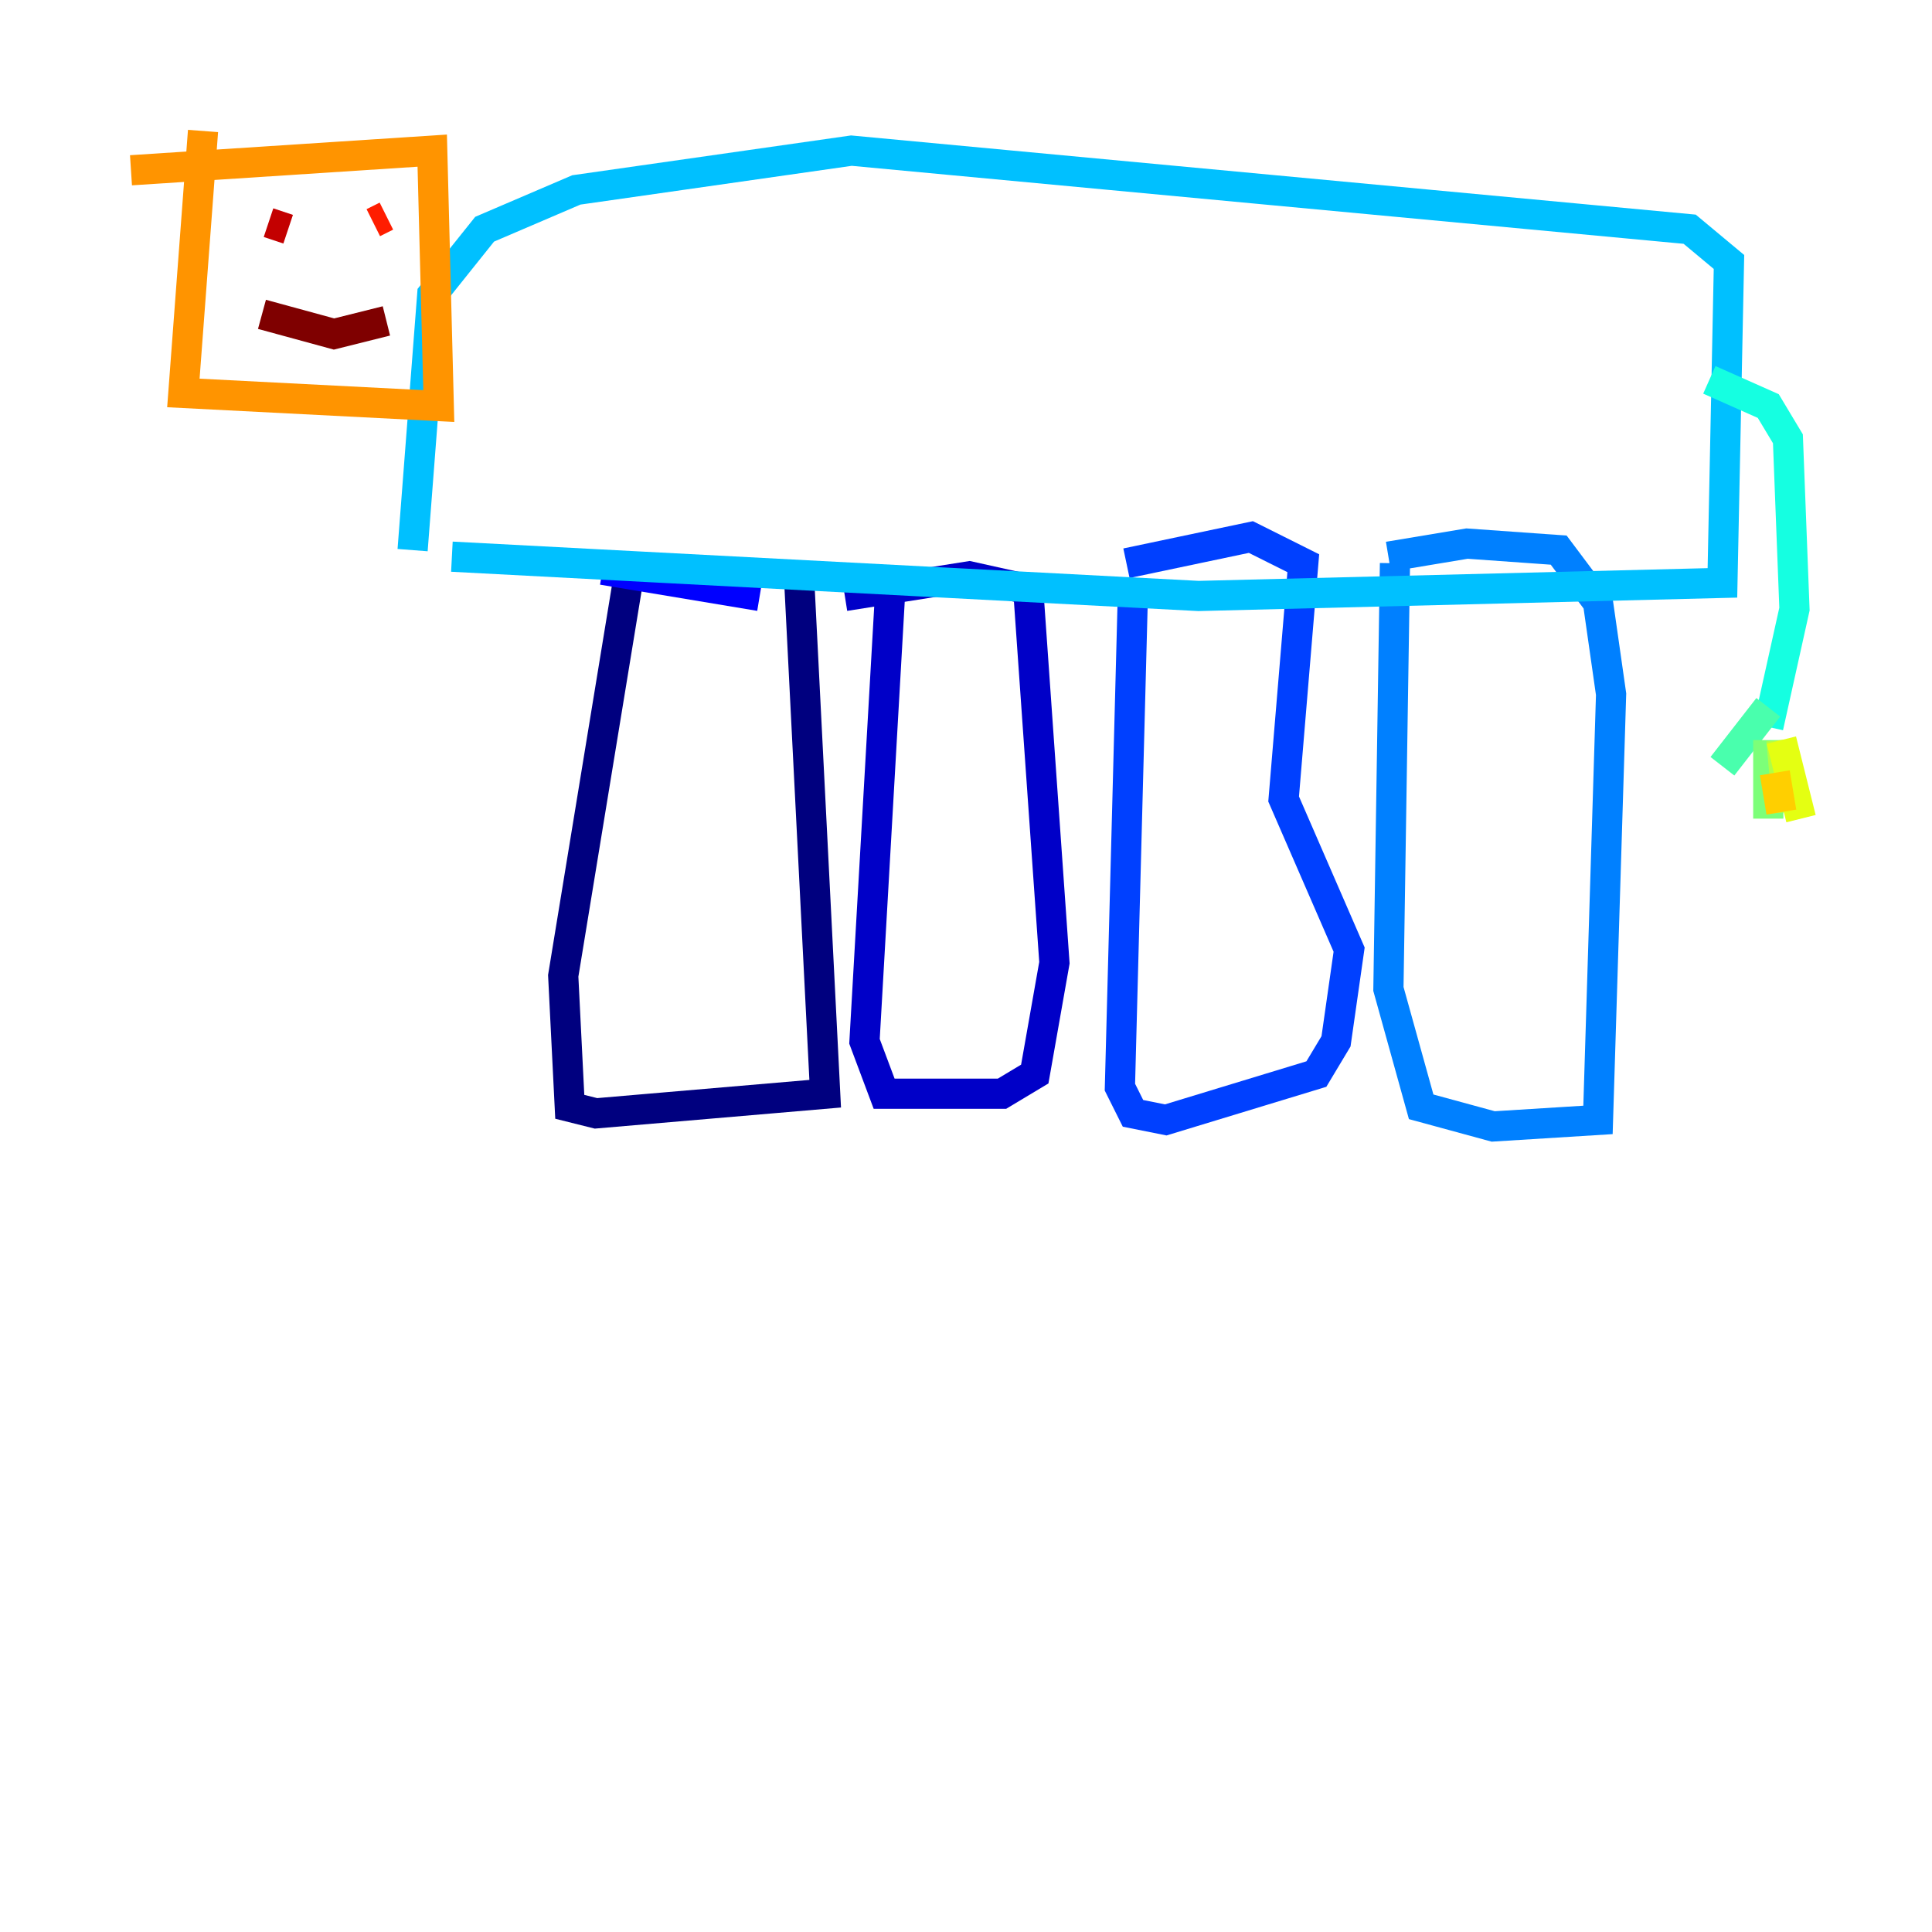 <?xml version="1.0" encoding="utf-8" ?>
<svg baseProfile="tiny" height="128" version="1.2" viewBox="0,0,128,128" width="128" xmlns="http://www.w3.org/2000/svg" xmlns:ev="http://www.w3.org/2001/xml-events" xmlns:xlink="http://www.w3.org/1999/xlink"><defs /><polyline fill="none" points="41.654,38.183 37.315,64.651 37.749,73.329 39.485,73.763 54.671,72.461 52.936,38.183" stroke="#00007f" stroke-width="2" /><polyline fill="none" points="59.01,38.617 57.275,68.99 58.576,72.461 66.386,72.461 68.556,71.159 69.858,63.783 68.122,39.051 64.217,38.183 55.973,39.485" stroke="#0000c8" stroke-width="2" /><polyline fill="none" points="39.919,37.749 50.332,39.485" stroke="#0000ff" stroke-width="2" /><polyline fill="none" points="75.064,39.051 74.197,72.027 75.064,73.763 77.234,74.197 87.214,71.159 88.515,68.99 89.383,62.915 85.044,52.936 86.346,37.315 82.875,35.58 74.63,37.315" stroke="#0040ff" stroke-width="2" /><polyline fill="none" points="92.42,37.315 91.986,65.519 94.156,73.329 98.929,74.63 105.871,74.197 106.739,45.993 105.871,39.919 103.268,36.447 97.193,36.014 91.986,36.881" stroke="#0080ff" stroke-width="2" /><polyline fill="none" points="29.939,36.881 79.403,39.485 114.115,38.617 114.549,17.356 111.946,15.186 56.407,9.98 38.183,12.583 32.108,15.186 28.637,19.525 27.336,36.447" stroke="#00c0ff" stroke-width="2" /><polyline fill="none" points="113.248,25.166 117.153,26.902 118.454,29.071 118.888,40.352 117.153,48.163" stroke="#15ffe1" stroke-width="2" /><polyline fill="none" points="117.153,46.861 114.115,50.766" stroke="#49ffad" stroke-width="2" /><polyline fill="none" points="117.153,49.031 117.153,54.237" stroke="#7cff79" stroke-width="2" /><polyline fill="none" points="118.02,49.031 118.454,53.803" stroke="#b0ff46" stroke-width="2" /><polyline fill="none" points="118.02,49.031 119.322,54.237" stroke="#e4ff12" stroke-width="2" /><polyline fill="none" points="117.586,51.2 118.02,53.803" stroke="#ffcf00" stroke-width="2" /><polyline fill="none" points="13.451,8.678 12.149,26.034 29.071,26.902 28.637,9.98 8.678,11.281" stroke="#ff9400" stroke-width="2" /><polyline fill="none" points="16.922,15.62 16.922,15.62" stroke="#ff5900" stroke-width="2" /><polyline fill="none" points="24.732,14.752 25.6,14.319" stroke="#ff1d00" stroke-width="2" /><polyline fill="none" points="17.79,14.752 19.091,15.186" stroke="#c30000" stroke-width="2" /><polyline fill="none" points="17.356,20.827 22.129,22.129 25.6,21.261" stroke="#7f0000" stroke-width="2" /></svg>